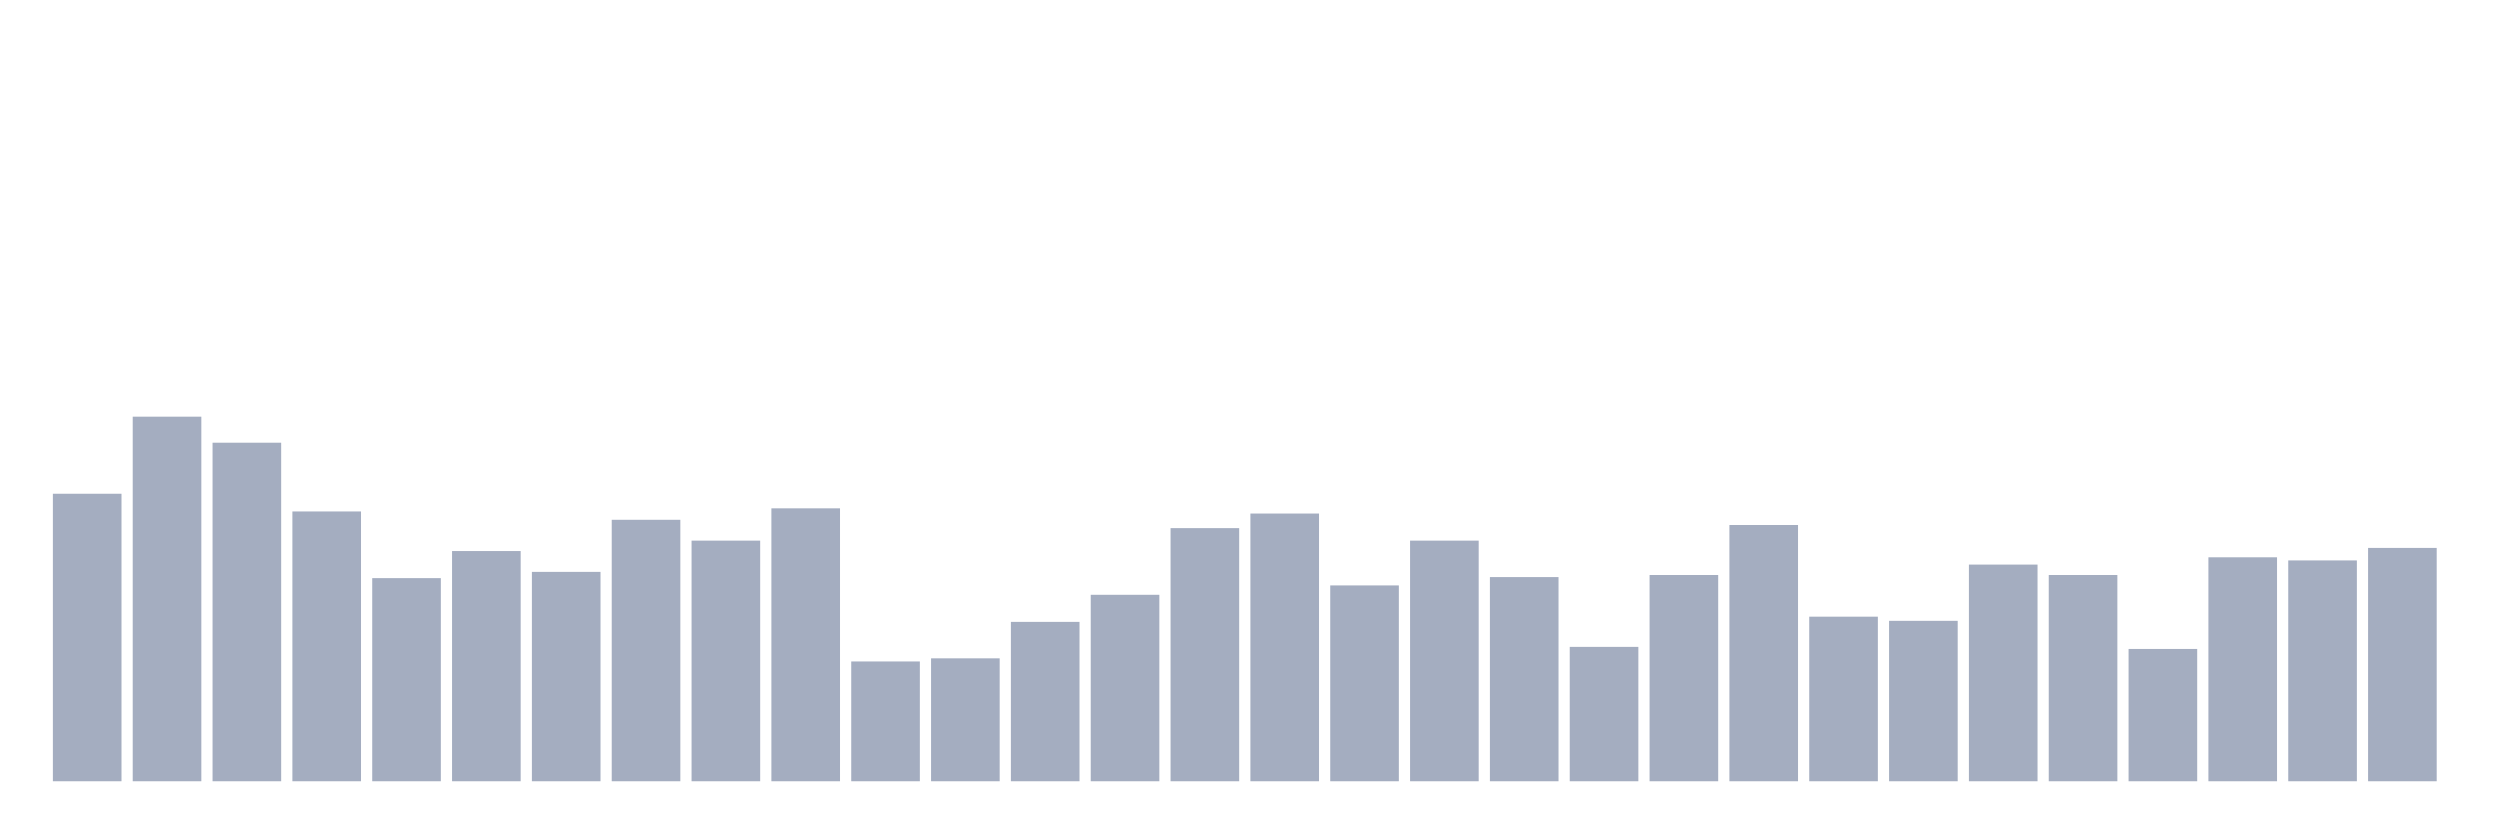 <svg xmlns="http://www.w3.org/2000/svg" viewBox="0 0 480 160"><g transform="translate(10,10)"><rect class="bar" x="0.153" width="13.175" y="84.8" height="55.2" fill="rgb(164,173,192)"></rect><rect class="bar" x="15.482" width="13.175" y="70" height="70" fill="rgb(164,173,192)"></rect><rect class="bar" x="30.81" width="13.175" y="75" height="65" fill="rgb(164,173,192)"></rect><rect class="bar" x="46.138" width="13.175" y="88.2" height="51.8" fill="rgb(164,173,192)"></rect><rect class="bar" x="61.466" width="13.175" y="101" height="39" fill="rgb(164,173,192)"></rect><rect class="bar" x="76.794" width="13.175" y="95.8" height="44.2" fill="rgb(164,173,192)"></rect><rect class="bar" x="92.123" width="13.175" y="99.8" height="40.2" fill="rgb(164,173,192)"></rect><rect class="bar" x="107.451" width="13.175" y="89.8" height="50.2" fill="rgb(164,173,192)"></rect><rect class="bar" x="122.779" width="13.175" y="93.8" height="46.2" fill="rgb(164,173,192)"></rect><rect class="bar" x="138.107" width="13.175" y="87.6" height="52.4" fill="rgb(164,173,192)"></rect><rect class="bar" x="153.436" width="13.175" y="117" height="23" fill="rgb(164,173,192)"></rect><rect class="bar" x="168.764" width="13.175" y="116.4" height="23.6" fill="rgb(164,173,192)"></rect><rect class="bar" x="184.092" width="13.175" y="109.4" height="30.6" fill="rgb(164,173,192)"></rect><rect class="bar" x="199.42" width="13.175" y="104.2" height="35.8" fill="rgb(164,173,192)"></rect><rect class="bar" x="214.748" width="13.175" y="91.4" height="48.6" fill="rgb(164,173,192)"></rect><rect class="bar" x="230.077" width="13.175" y="88.6" height="51.4" fill="rgb(164,173,192)"></rect><rect class="bar" x="245.405" width="13.175" y="102.4" height="37.6" fill="rgb(164,173,192)"></rect><rect class="bar" x="260.733" width="13.175" y="93.8" height="46.2" fill="rgb(164,173,192)"></rect><rect class="bar" x="276.061" width="13.175" y="100.8" height="39.2" fill="rgb(164,173,192)"></rect><rect class="bar" x="291.39" width="13.175" y="114.2" height="25.8" fill="rgb(164,173,192)"></rect><rect class="bar" x="306.718" width="13.175" y="100.4" height="39.6" fill="rgb(164,173,192)"></rect><rect class="bar" x="322.046" width="13.175" y="90.8" height="49.2" fill="rgb(164,173,192)"></rect><rect class="bar" x="337.374" width="13.175" y="108.4" height="31.6" fill="rgb(164,173,192)"></rect><rect class="bar" x="352.702" width="13.175" y="109.2" height="30.8" fill="rgb(164,173,192)"></rect><rect class="bar" x="368.031" width="13.175" y="98.4" height="41.6" fill="rgb(164,173,192)"></rect><rect class="bar" x="383.359" width="13.175" y="100.4" height="39.6" fill="rgb(164,173,192)"></rect><rect class="bar" x="398.687" width="13.175" y="114.6" height="25.4" fill="rgb(164,173,192)"></rect><rect class="bar" x="414.015" width="13.175" y="97" height="43" fill="rgb(164,173,192)"></rect><rect class="bar" x="429.344" width="13.175" y="97.6" height="42.4" fill="rgb(164,173,192)"></rect><rect class="bar" x="444.672" width="13.175" y="95.2" height="44.8" fill="rgb(164,173,192)"></rect></g></svg>